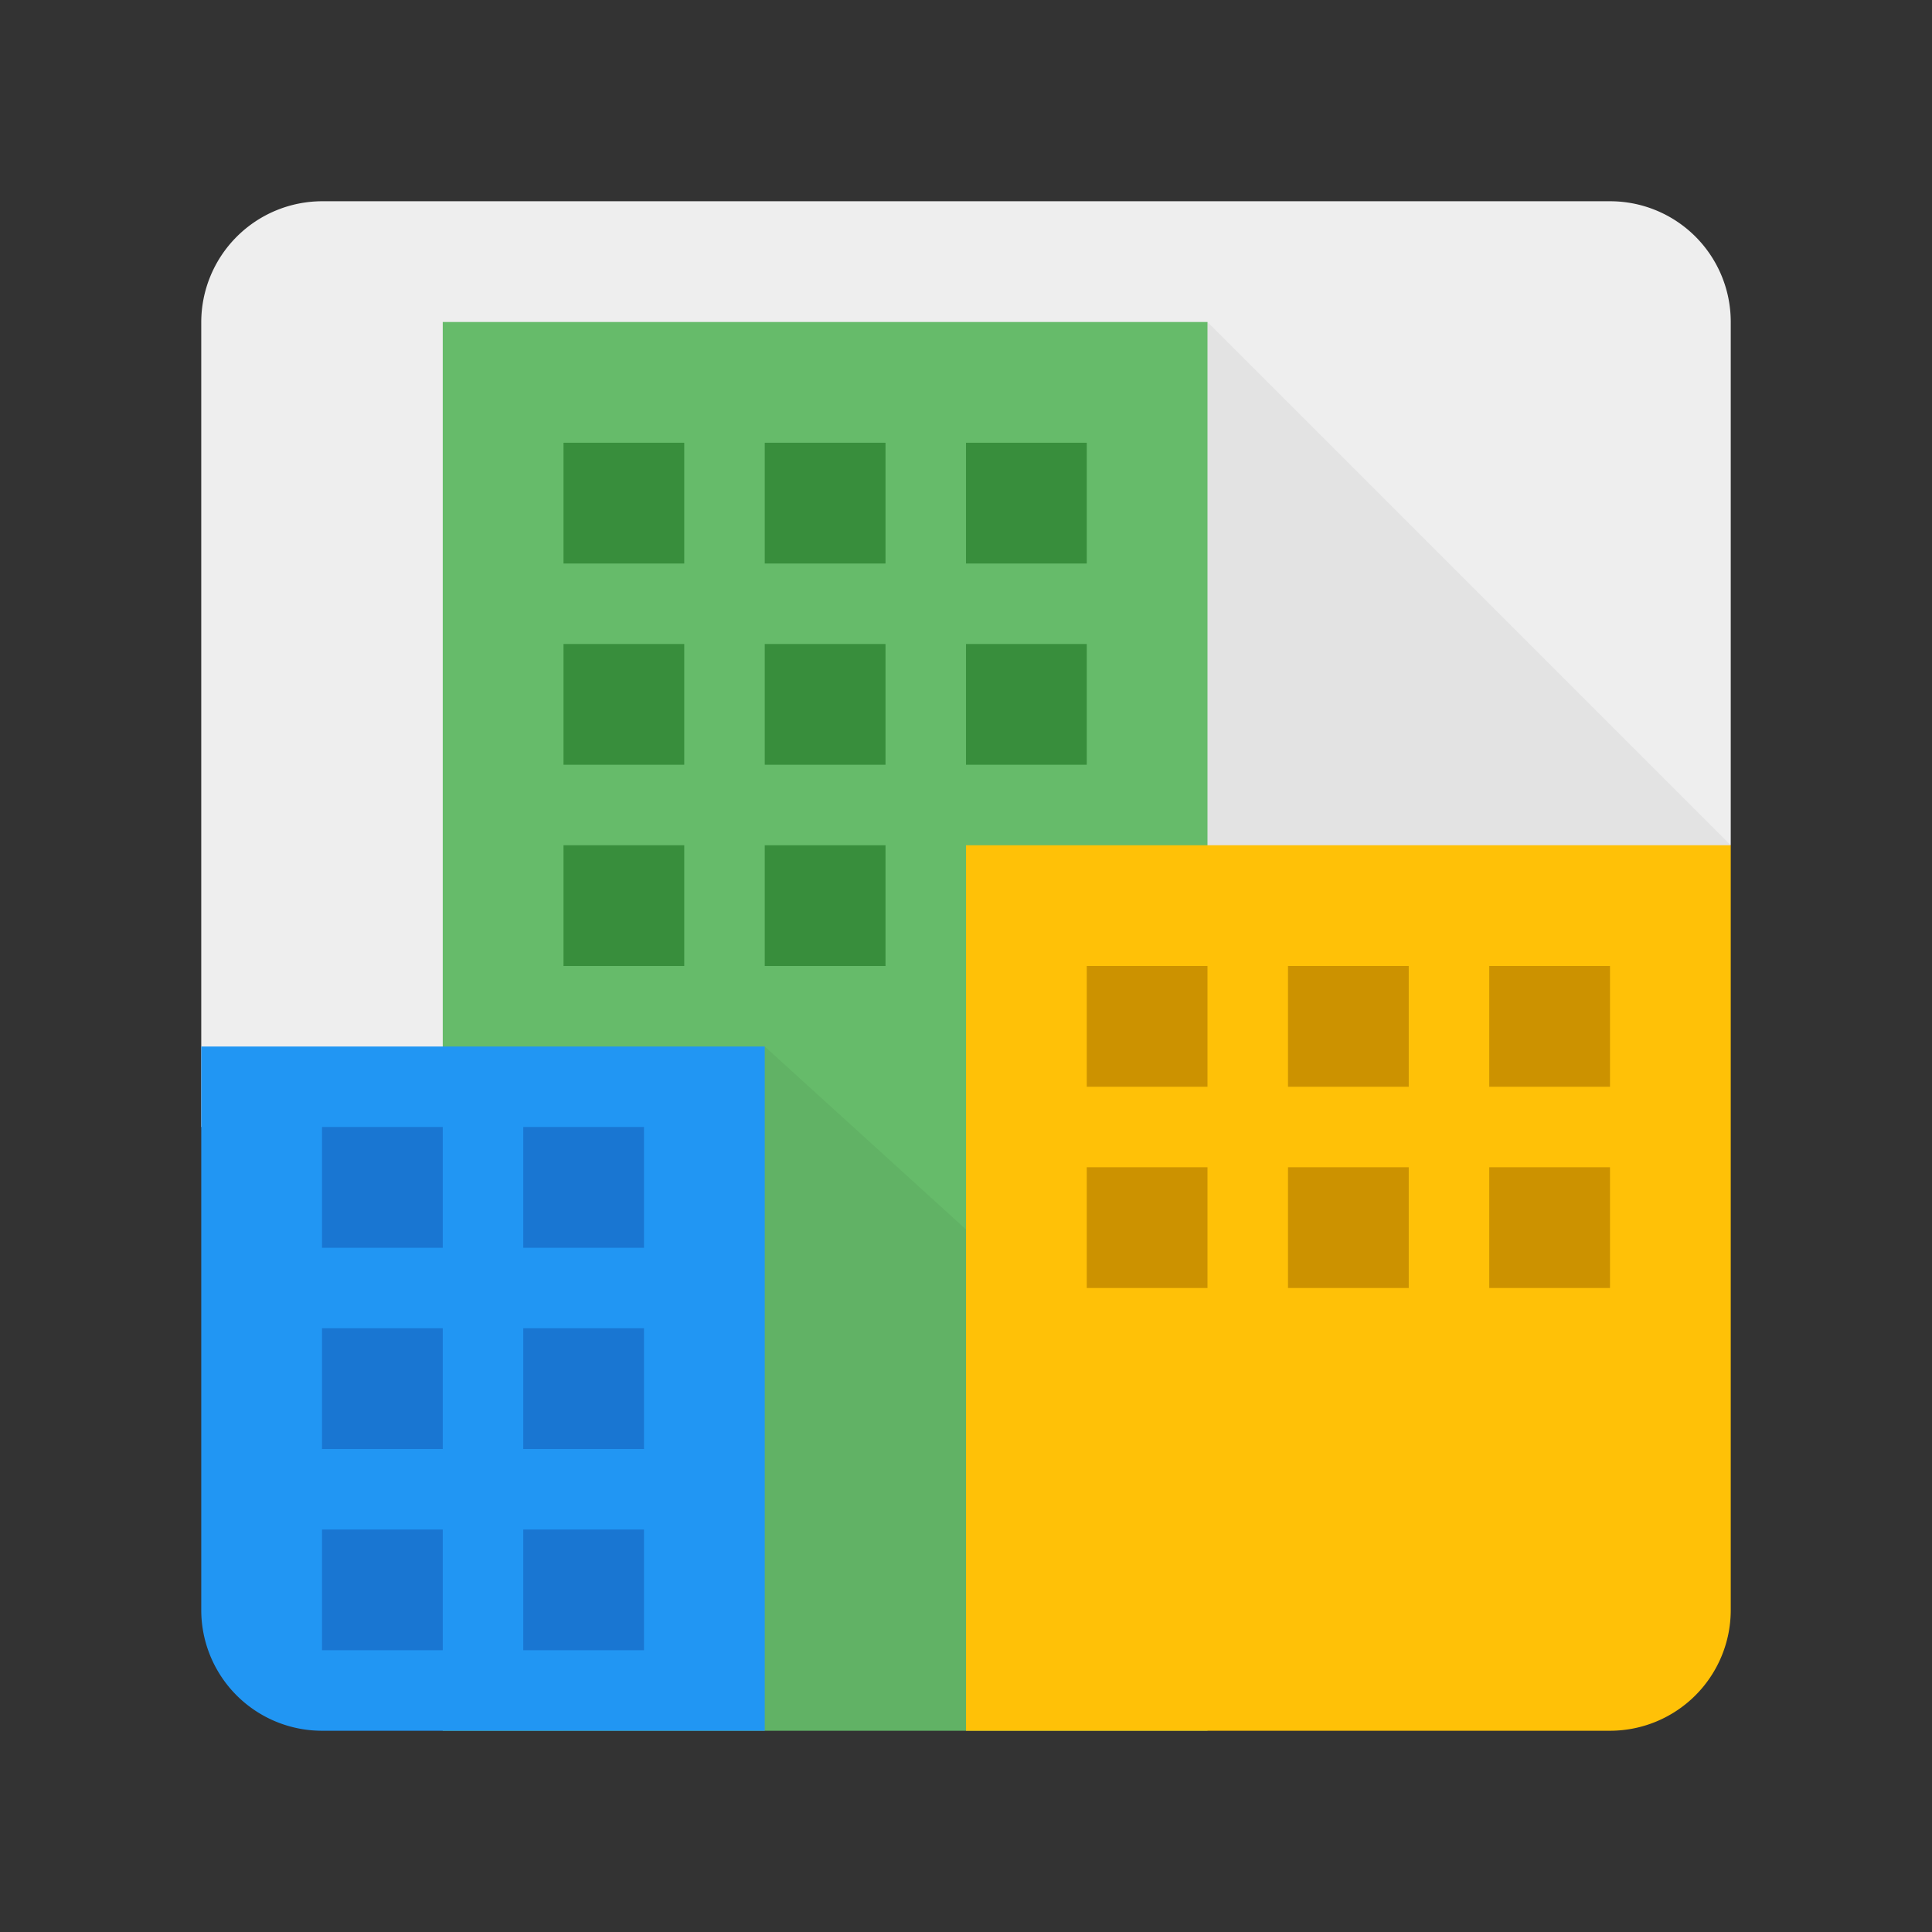 <svg viewBox="0 0 48 48" xmlns="http://www.w3.org/2000/svg"><rect x="0" y="0" width="48" height="48" fill="#333333" stroke="none"/><g fill="none" fill-rule="evenodd"><path d="M5 8.007A3.009 3.009 0 0 1 7.998 5h32.004A2.997 2.997 0 0 1 43 8.01V21L5 28V8.007z" fill="#EEE"/><path fill="#66BB6A" d="M11 8h19v35H11z"/><path fill-opacity=".1" fill="#000" opacity=".5" d="M30 8l13 13-13 22H14l5-17 11 10z"/><path d="M5 40a3 3 0 0 0 3.003 3H19V26H5v14z" fill="#2196F3"/><path d="M43 21H24v22h16a3 3 0 0 0 3-3.001V21z" fill="#FFC107"/><path d="M8 38h3v3H8v-3zm5-10h3v3h-3v-3zm-5 5h3v3H8v-3zm5 0h3v3h-3v-3zm0 5h3v3h-3v-3zM8 28h3v3H8v-3z" fill="#1976D2"/><path d="M24 11h3v3h-3v-3zm0 5h3v3h-3v-3zm-10 5h3v3h-3v-3zm5-10h3v3h-3v-3zm-5 5h3v3h-3v-3zm5 0h3v3h-3v-3zm0 5h3v3h-3v-3zm-5-10h3v3h-3v-3z" fill="#388E3C"/><path d="M37 24h3v3h-3v-3zm0 5h3v3h-3v-3zm-5-5h3v3h-3v-3zm-5 5h3v3h-3v-3zm5 0h3v3h-3v-3zm-5-5h3v3h-3v-3z" fill="#CC9200"/></g></svg>